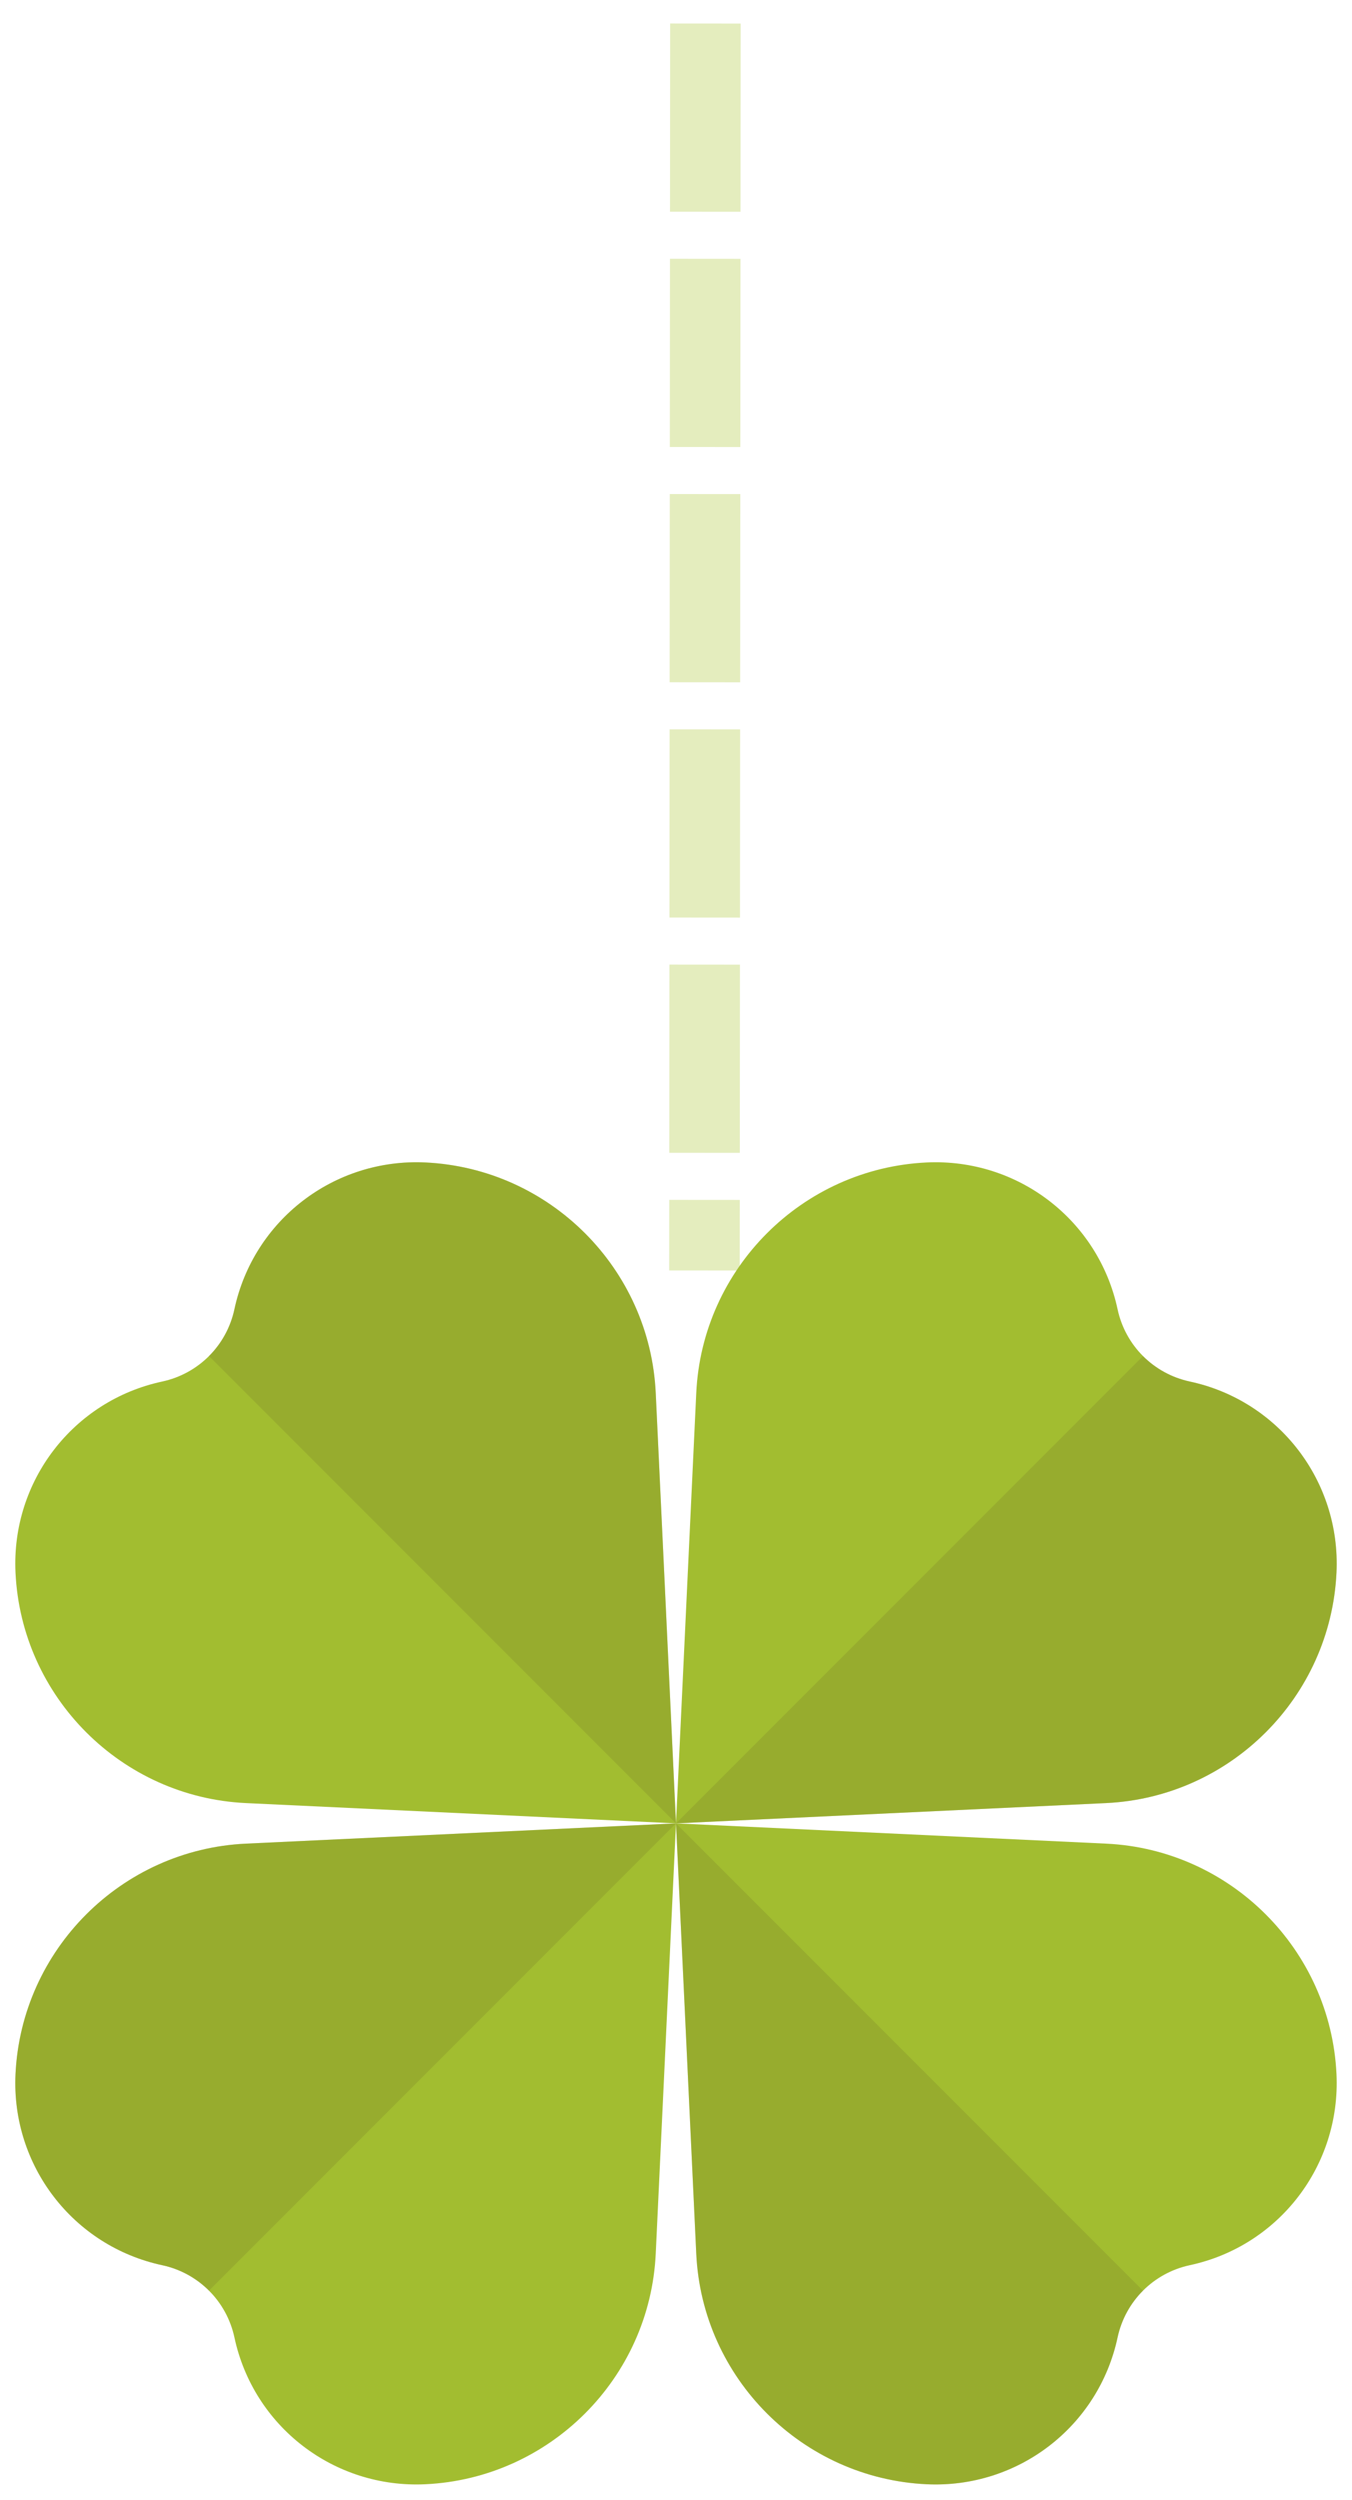 <svg xmlns="http://www.w3.org/2000/svg" width="46" height="85" viewBox="0 0 46 85">
  <g fill="none" fill-rule="evenodd" transform="translate(-11 2)">
    <line x1="35" x2="34.969" y2="40" stroke="#E4EDBE" stroke-dasharray="4" stroke-linecap="square" stroke-width="2.4"/>
    <g fill-rule="nonzero" transform="rotate(45 -14.456 54.071)">
      <path fill="#A2BD30" d="M22.264,1.016 C19.66,-0.669 16.232,-0.22 14.14,2.079 C11.287,5.214 11.287,10.03 14.14,13.165 L24,24 L33.86,13.165 C36.713,10.03 36.713,5.214 33.86,2.079 C31.768,-0.22 28.341,-0.669 25.737,1.016 C24.678,1.7 23.322,1.7 22.264,1.016 Z"/>
      <path fill="#81852C" fill-opacity=".293" d="M33.86,2.079 C31.768,-0.22 28.341,-0.669 25.737,1.016 C25.207,1.358 24.604,1.529 24,1.529 L24,24 L33.86,13.165 C36.713,10.03 36.713,5.214 33.86,2.079 L33.86,2.079 Z"/>
      <path fill="#A2BD30" d="M25.737,46.984 C28.341,48.669 31.768,48.22 33.86,45.921 C36.713,42.786 36.713,37.97 33.86,34.835 L24,24 L14.14,34.835 C11.287,37.97 11.287,42.786 14.14,45.921 C16.232,48.22 19.66,48.669 22.264,46.984 C23.322,46.3 24.678,46.3 25.737,46.984 Z"/>
      <path fill="#81852C" fill-opacity=".293" d="M14.14,45.921 C16.232,48.22 19.66,48.669 22.264,46.984 C22.793,46.642 23.396,46.471 24,46.471 L24,24 L14.14,34.835 C11.287,37.97 11.287,42.786 14.14,45.921 Z"/>
      <path fill="#A2BD30" d="M46.984,22.263 C48.669,19.659 48.22,16.232 45.921,14.14 C42.786,11.287 37.97,11.287 34.835,14.14 L24,24 L34.835,33.86 C37.97,36.713 42.786,36.713 45.921,33.86 C48.22,31.768 48.669,28.34 46.984,25.736 C46.3,24.678 46.3,23.322 46.984,22.263 Z"/>
      <path fill="#81852C" fill-opacity=".293" d="M45.921,33.86 C48.22,31.768 48.669,28.341 46.984,25.737 C46.642,25.207 46.471,24.604 46.471,24 L24,24 L34.835,33.86 C37.97,36.713 42.786,36.713 45.921,33.86 L45.921,33.86 Z"/>
      <path fill="#A2BD30" d="M1.016,25.737 C-0.669,28.341 -0.22,31.768 2.079,33.86 C5.214,36.713 10.03,36.713 13.165,33.86 L24,24 L13.165,14.14 C10.03,11.287 5.214,11.287 2.079,14.14 C-0.22,16.232 -0.669,19.66 1.016,22.264 C1.7,23.322 1.7,24.678 1.016,25.737 Z"/>
      <path fill="#81852C" fill-opacity=".293" d="M2.079,14.14 C-0.22,16.232 -0.669,19.66 1.016,22.264 C1.358,22.793 1.529,23.396 1.529,24 L24,24 L13.165,14.14 C10.03,11.287 5.214,11.287 2.079,14.14 Z"/>
    </g>
  </g>
</svg>
